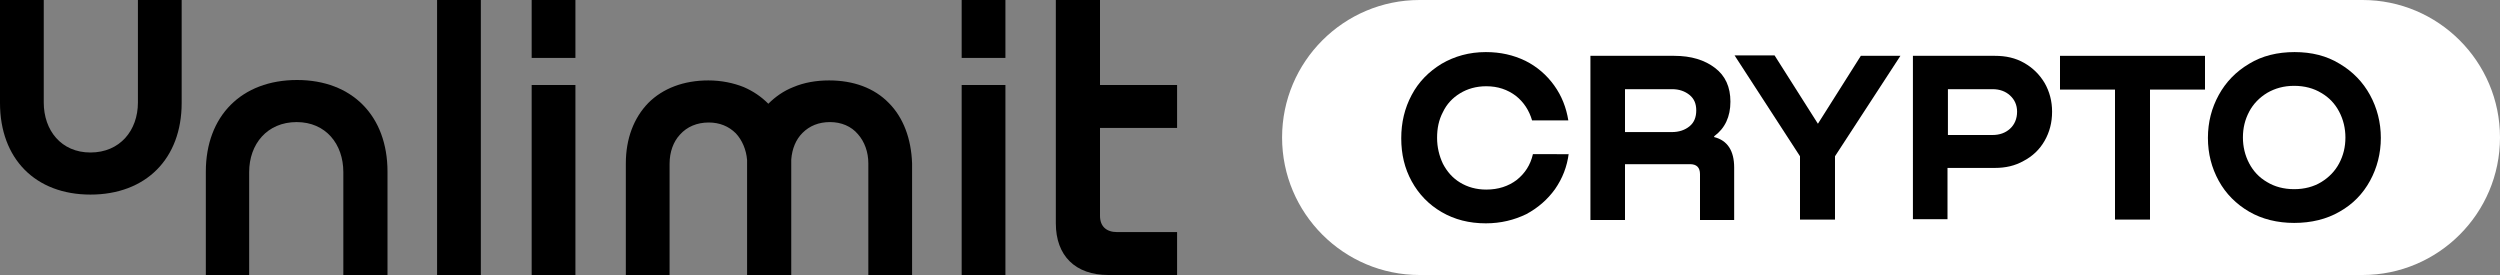 <?xml version="1.0" encoding="utf-8"?>
<!-- Generator: Adobe Illustrator 27.5.0, SVG Export Plug-In . SVG Version: 6.00 Build 0)  -->
<svg version="1.2" baseProfile="tiny" id="Layer_1" xmlns="http://www.w3.org/2000/svg" xmlns:xlink="http://www.w3.org/1999/xlink"
	 x="0px" y="0px" viewBox="0 0 600 66" overflow="visible" xml:space="preserve">
<rect x="0" y="0" width="600" height="66" fill="#808080" stroke="none"/>
<g>
	<path fill="#FFFFFF" d="M567,66H340.7c-18.2,0-33-14.8-33-33v0c0-18.2,14.8-33,33-33L567,0c18.2,0,33,14.8,33,33v0
		C600,51.2,585.2,66,567,66z"/>
	<g>
		<path d="M213.3,24.7c-3.5-3.6-8.5-5.4-14.3-5.4c-3.1,0-6,0.5-8.6,1.6c-2.3,0.9-4.3,2.3-6,4c-1.7-1.7-3.6-3-5.9-4
			c-2.5-1-5.4-1.6-8.5-1.6c-5.9,0-10.9,1.9-14.4,5.4c-3.5,3.6-5.4,8.6-5.4,14.5V66h10.5V39.3c0-2.8,0.9-5.3,2.5-7
			c1.7-1.9,4.1-2.9,6.9-2.9c2.6,0,4.8,0.9,6.5,2.6c1.5,1.6,2.5,3.9,2.7,6.4c0,0.3,0,0.6,0,0.9V66h10.6V39.2c0-0.3,0-0.5,0-0.9
			c0.2-2.6,1.1-4.8,2.7-6.4c1.7-1.7,3.9-2.6,6.6-2.6c2.7,0,5.1,1,6.7,2.9c1.6,1.8,2.5,4.3,2.5,7V66h10.5V39.2
			C218.7,33.3,216.8,28.2,213.3,24.7z"/>
		<rect x="104.9" y="0" width="10.5" height="66"/>
		<path d="M138.1,0v13.9h-10.5V0H138.1z M138.1,20.4V66h-10.5V20.4H138.1z"/>
		<path d="M241.3,0v13.9h-10.5V0H241.3z M241.3,20.4V66h-10.5V20.4H241.3z"/>
		<path d="M282.5,30.7H264v21.1c0,2.5,1.5,3.9,4.1,3.9h14.4V66H266c-7.9,0-12.6-4.6-12.6-12.4V0H264v20.4h18.5V30.7z"/>
		<path d="M0,0h10.5v24.6c0,6.7,4.2,12,11.2,12c7.1,0,11.4-5.3,11.4-12V0h10.5v24.7c0,13.4-8.6,22-21.9,22C8.5,46.7,0,38.1,0,24.7V0
			z"/>
		<path d="M93,66H82.4V41.3c0-6.7-4.2-12-11.2-12c-7.1,0-11.4,5.3-11.4,12V66H49.4V41.2c0-13.4,8.6-22,21.9-22
			c13.2,0,21.7,8.6,21.7,22V66z"/>
	</g>
	<g>
		<path d="M376.5,36.8c-0.4,3.2-1.5,6-3.3,8.6c-1.8,2.5-4.1,4.5-6.9,6c-2.9,1.4-6.1,2.2-9.7,2.2c-4,0-7.5-0.9-10.6-2.7
			c-3.1-1.8-5.5-4.3-7.2-7.4c-1.7-3.1-2.5-6.5-2.5-10.3s0.8-7.2,2.5-10.4c1.7-3.2,4.1-5.6,7.2-7.5c3.1-1.8,6.6-2.8,10.6-2.8
			c3.5,0,6.6,0.7,9.5,2.1c2.8,1.4,5.1,3.4,6.9,5.9c1.8,2.5,2.9,5.3,3.4,8.4h-8.7c-0.7-2.4-2-4.4-3.9-5.9c-2-1.5-4.3-2.3-7.1-2.3
			c-2.4,0-4.5,0.6-6.3,1.7c-1.8,1.1-3.2,2.6-4.1,4.5c-1,1.9-1.4,3.9-1.4,6.2c0,2.2,0.5,4.3,1.4,6.2c1,1.9,2.3,3.4,4.1,4.5
			c1.8,1.1,3.9,1.7,6.3,1.7c2.9,0,5.3-0.8,7.3-2.3c2-1.6,3.3-3.6,3.9-6.2H376.5z"/>
		<path d="M381.7,52.7V13.4h20.1c4.1,0,7.3,1,9.8,2.9c2.5,1.9,3.7,4.6,3.7,8.1c0,3.6-1.3,6.4-3.9,8.3v0.2c3.2,0.8,4.8,3.3,4.8,7.3
			v12.6H408v-11c0-0.8-0.2-1.4-0.6-1.8c-0.4-0.4-1-0.6-1.8-0.6H390v13.4H381.7z M401.2,31.7c1.8,0,3.2-0.5,4.3-1.4
			c1.1-0.9,1.6-2.2,1.6-3.8c0-1.6-0.5-2.8-1.6-3.7c-1.1-0.9-2.5-1.4-4.2-1.4H390v10.3H401.2z"/>
		<path d="M446.6,13.4h9.5l-15.7,24.1v15.2H432V37.5l-15.7-24.2h9.6l10.4,16.4L446.6,13.4z"/>
		<path d="M485.8,15.1c2.1,1.2,3.7,2.8,4.9,4.8c1.2,2.1,1.8,4.4,1.8,6.9c0,2.6-0.6,4.9-1.8,7c-1.2,2.1-2.9,3.7-5,4.8
			c-2.1,1.2-4.4,1.7-6.9,1.7h-11.4v12.3h-8.3V13.4h19.7C481.4,13.4,483.7,13.9,485.8,15.1z M478.2,32.4c1.7,0,3.1-0.5,4.2-1.5
			c1.1-1,1.7-2.4,1.7-4.1c0-1.6-0.6-2.9-1.7-3.9c-1.1-1-2.5-1.5-4.2-1.5h-10.7v11H478.2z"/>
		<path d="M494.4,13.4h34.8v8.1h-13.2v31.2h-8.4V21.5h-13.2V13.4z"/>
		<path d="M539.8,50.8c-3.1-1.8-5.6-4.3-7.3-7.4c-1.7-3.1-2.6-6.5-2.6-10.3s0.9-7.2,2.6-10.3c1.7-3.1,4.1-5.6,7.3-7.5
			c3.1-1.9,6.8-2.8,10.9-2.8c4.1,0,7.7,0.9,10.8,2.8c3.2,1.9,5.6,4.4,7.3,7.5c1.7,3.1,2.6,6.6,2.6,10.3s-0.9,7.2-2.6,10.3
			c-1.7,3.1-4.1,5.6-7.3,7.4c-3.1,1.8-6.8,2.7-10.9,2.7C546.6,53.5,542.9,52.6,539.8,50.8z M557.1,43.7c1.8-1.1,3.3-2.6,4.3-4.5
			c1-1.9,1.5-3.9,1.5-6.2c0-2.2-0.5-4.3-1.5-6.2c-1-1.9-2.4-3.4-4.3-4.5c-1.8-1.1-4-1.7-6.5-1.7c-2.5,0-4.6,0.6-6.5,1.7
			c-1.8,1.1-3.3,2.6-4.3,4.5c-1,1.9-1.5,3.9-1.5,6.2c0,2.2,0.5,4.3,1.5,6.2c1,1.9,2.4,3.4,4.3,4.5c1.8,1.1,4,1.7,6.5,1.7
			C553.1,45.4,555.3,44.8,557.1,43.7z"/>
	</g>
</g>
</svg>
